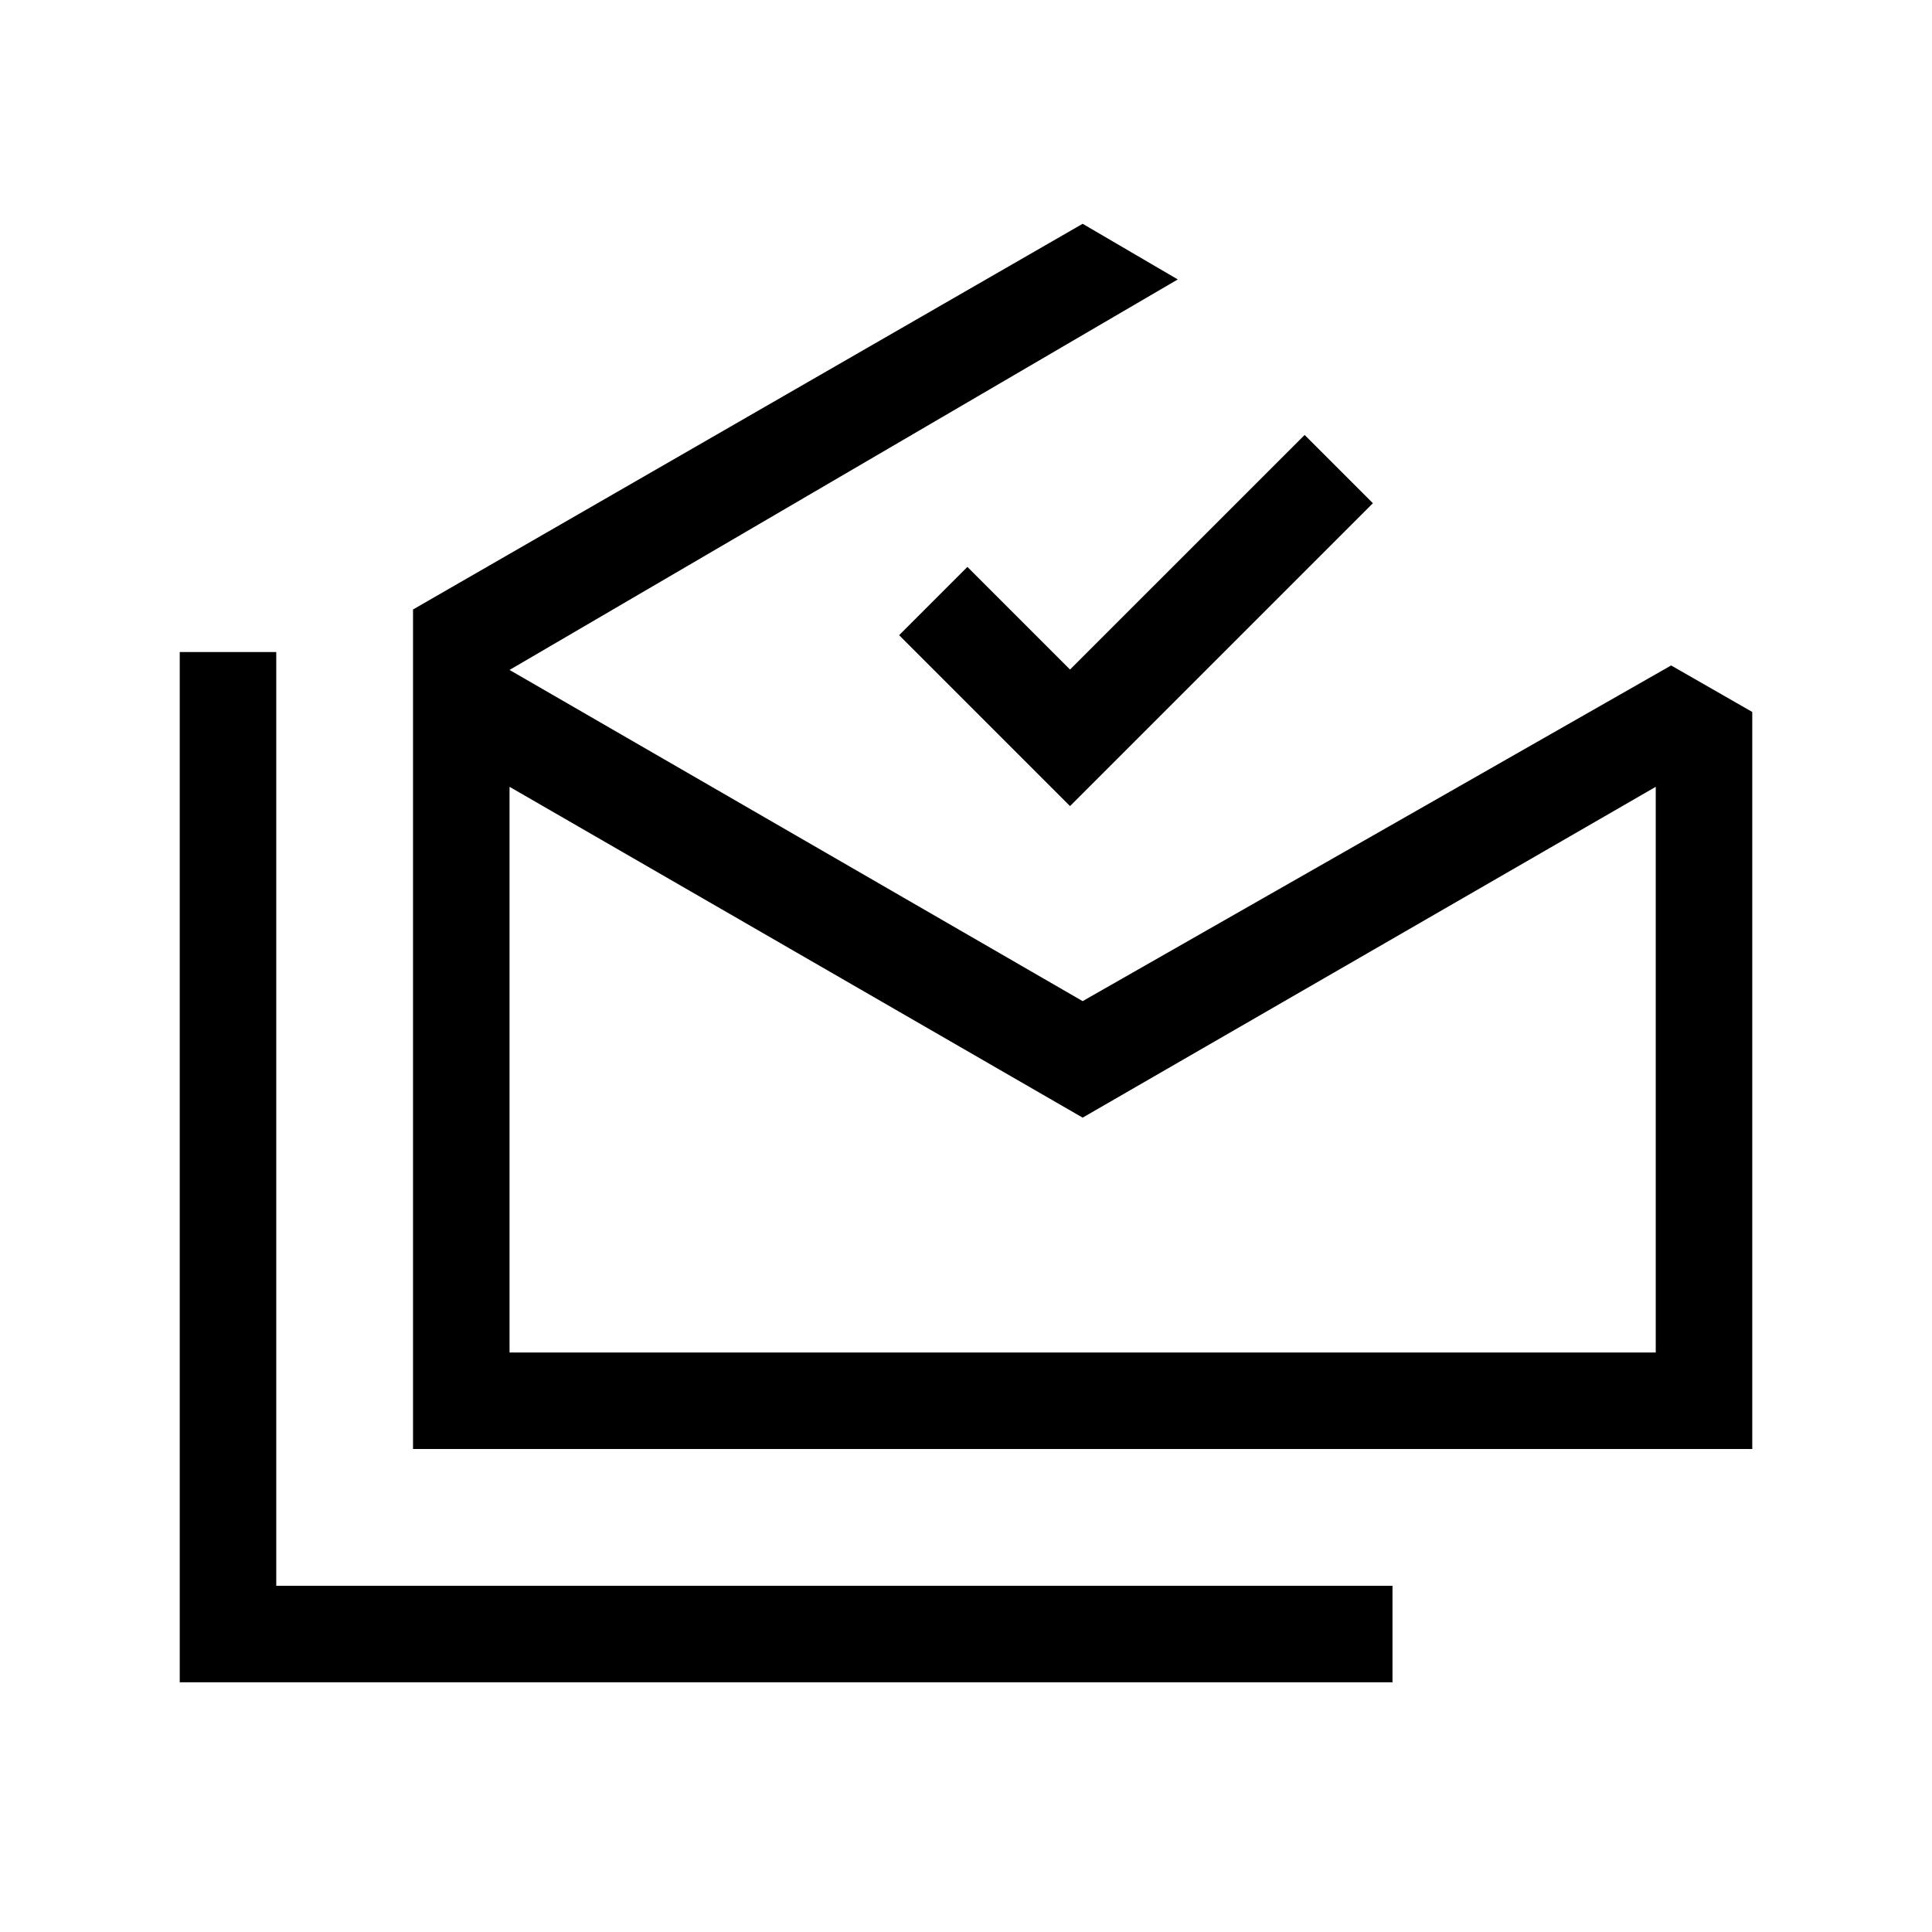 <svg xmlns="http://www.w3.org/2000/svg" height="20" viewBox="0 -960 960 960" width="20"><path d="M89.31-124.08V-636h47.96v463.96h554.65v47.96H89.31Zm448.65-280.57L253.19-569.04v281.08h569.54v-281.08L537.96-404.65ZM205.23-240v-417.15L537.96-848.8l47.27 27.65-332.04 194.04 284.77 164.57 292.42-166.8 40.31 23.11V-240H205.23Zm326.46-319.46-84.92-84.92 33.92-33.93 51 51 116.58-116.57 33.92 33.92-150.5 150.5Zm6.27 271.5h284.77-569.54 284.77Z"/></svg>